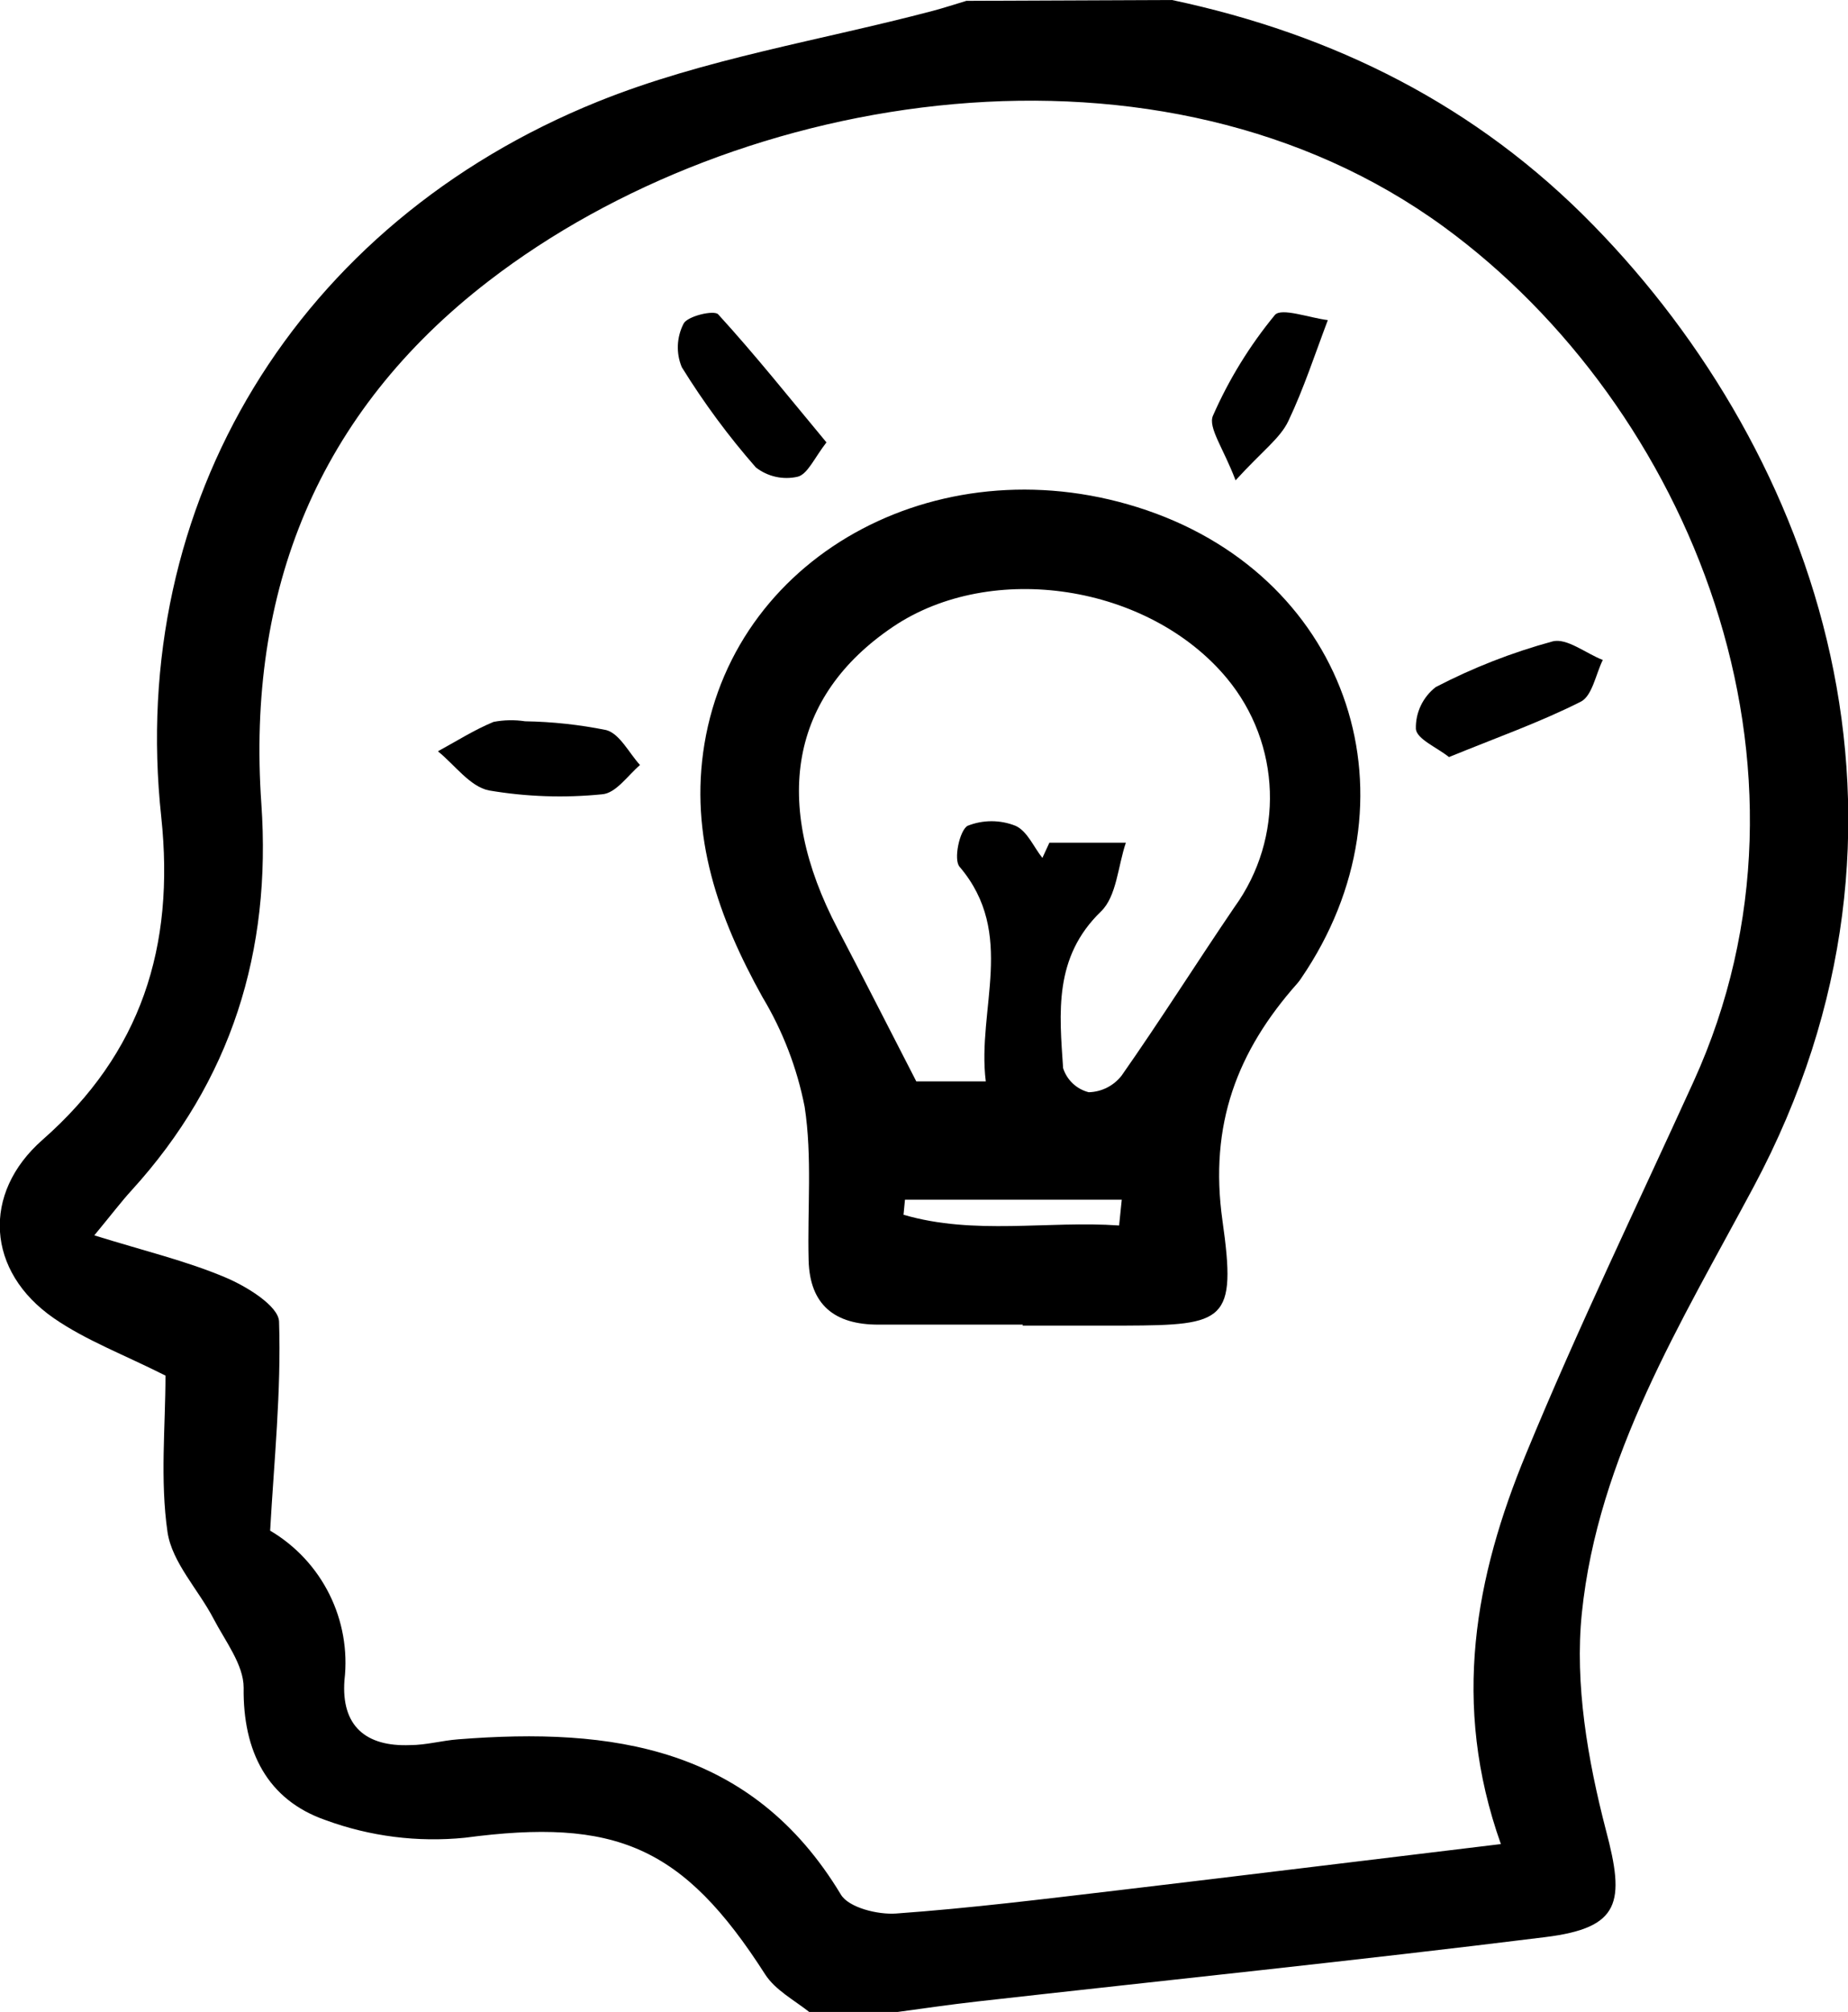 <svg viewBox="0 0 153.44 167" xmlns="http://www.w3.org/2000/svg" xmlns:xlink="http://www.w3.org/1999/xlink" id="Capa_1" overflow="hidden"><path d="M3835 586.45C3848.48 589.31 3860.3 595.21 3870 605.16 3888.56 624.16 3899.45 654.74 3883.29 684.97 3877.29 696.2 3870.36 707.36 3869.03 720.36 3868.43 726.24 3869.52 732.54 3871.03 738.36 3872.63 744.36 3872.24 746.47 3865.98 747.24 3850.29 749.19 3834.55 750.81 3818.84 752.58 3816.53 752.84 3814.23 753.18 3811.93 753.49L3804.93 753.49C3803.67 752.49 3802.06 751.64 3801.22 750.33 3794.39 739.66 3788.78 737.33 3776.29 738.99 3772.38 739.384 3768.42 738.885 3764.73 737.53 3759.88 735.85 3757.85 731.81 3757.92 726.53 3757.92 724.63 3756.39 722.67 3755.42 720.81 3754.16 718.39 3751.98 716.15 3751.6 713.63 3750.97 709.3 3751.43 704.82 3751.43 700.63 3747.96 698.88 3744.82 697.71 3742.15 695.86 3736.56 691.99 3736.15 685.51 3741.22 681.06 3749.41 673.86 3752.22 665.06 3751.08 654.27 3748.27 628.27 3762.29 604.99 3787.34 594.88 3796.17 591.32 3805.83 589.81 3815.11 587.36 3816.06 587.11 3816.99 586.8 3817.93 586.52ZM3862.31 739.52C3858.16 727.86 3860.19 717.3 3864.4 707.12 3868.7 696.69 3873.63 686.5 3878.31 676.22 3890.2 650.11 3878 620.22 3857.6 605.3 3834.09 588.13 3799.06 593.75 3778.26 609.78 3764.07 620.71 3758.16 635.49 3759.39 653.16 3760.24 665.42 3756.9 676.16 3748.61 685.26 3747.76 686.19 3747 687.2 3745.52 688.99 3749.63 690.27 3753.13 691.1 3756.4 692.48 3758.16 693.22 3760.82 694.85 3760.86 696.15 3761.05 701.94 3760.44 707.75 3760.12 713.5 3764.45 716.056 3766.87 720.924 3766.29 725.92 3766.01 729.71 3768.06 731.45 3771.75 731.3 3773.08 731.3 3774.39 730.92 3775.75 730.82 3788.47 729.82 3800.1 731.4 3807.51 743.71 3808.16 744.79 3810.57 745.39 3812.09 745.28 3818.23 744.84 3824.35 744.08 3830.46 743.36 3840.76 742.14 3851.14 740.86 3862.27 739.52Z" transform="translate(-3737.69 -586.45)"/><path d="M3822.61 696.4C3818.61 696.4 3814.61 696.4 3810.61 696.4 3807.01 696.4 3804.93 694.78 3804.83 691.07 3804.72 686.81 3805.14 682.49 3804.5 678.32 3803.87 675.099 3802.68 672.013 3800.99 669.2 3797.34 662.63 3794.92 655.83 3796.18 648.2 3798.83 632.2 3816.18 623.08 3832.92 628.81 3849.79 634.59 3855.82 652.89 3845.72 667.66 3845.63 667.8 3845.53 667.933 3845.42 668.06 3840.42 673.69 3838.07 679.79 3839.19 687.76 3840.38 696.14 3839.42 696.45 3831.1 696.48 3828.27 696.48 3825.43 696.48 3822.6 696.48ZM3824.24 657.66 3824.82 656.4 3831.17 656.4C3830.51 658.34 3830.41 660.85 3829.1 662.11 3825.17 665.91 3825.65 670.51 3825.96 675.11 3826.28 676.101 3827.08 676.857 3828.09 677.11 3829.16 677.081 3830.15 676.579 3830.81 675.74 3834.03 671.15 3837.02 666.4 3840.19 661.74 3844.34 656.004 3844.08 648.184 3839.55 642.74 3833.07 634.96 3820.03 632.95 3811.83 638.48 3803.33 644.22 3801.73 653.04 3807.25 663.56 3809.39 667.64 3811.47 671.75 3813.77 676.21L3819.54 676.21C3818.79 670.21 3822.1 663.95 3817.36 658.39 3816.85 657.8 3817.36 655.39 3818.02 655 3819.3 654.485 3820.74 654.485 3822.02 655 3823 655.45 3823.52 656.77 3824.24 657.66ZM3830.61 688.17 3830.83 686.03 3812.83 686.03 3812.71 687.28C3818.6 689 3824.67 687.76 3830.61 688.17Z" transform="translate(-3737.69 -586.45)"/><path d="M3781.29 646.32C3783.55 646.357 3785.81 646.601 3788.03 647.05 3789.15 647.36 3789.91 648.94 3790.83 649.95 3789.83 650.8 3788.83 652.3 3787.68 652.38 3784.55 652.695 3781.39 652.587 3778.29 652.06 3776.72 651.75 3775.45 649.94 3774.05 648.81 3775.58 647.98 3777.05 647.04 3778.67 646.37 3779.53 646.205 3780.42 646.188 3781.29 646.32Z" transform="translate(-3737.69 -586.45)"/><path d="M3858 649.29C3857 648.49 3855.33 647.8 3855.25 646.96 3855.21 645.603 3855.83 644.311 3856.9 643.48 3859.99 641.874 3863.24 640.604 3866.6 639.69 3867.78 639.38 3869.37 640.69 3870.77 641.23 3870.18 642.43 3869.89 644.23 3868.93 644.7 3865.54 646.41 3861.94 647.68 3858 649.29Z" transform="translate(-3737.69 -586.45)"/><path d="M3806.31 623.17C3805.31 624.46 3804.74 625.82 3803.92 626.02 3802.71 626.298 3801.43 626.015 3800.45 625.25 3798.17 622.651 3796.12 619.869 3794.3 616.93 3793.81 615.761 3793.87 614.435 3794.45 613.31 3794.78 612.68 3796.98 612.17 3797.32 612.54 3800.4 615.91 3803.24 619.48 3806.31 623.17Z" transform="translate(-3737.69 -586.45)"/><path d="M3840.28 626.32C3839.28 623.67 3837.98 621.94 3838.4 620.96 3839.72 617.952 3841.45 615.14 3843.54 612.6 3844.07 611.96 3846.43 612.84 3847.94 613.02 3846.88 615.82 3845.94 618.71 3844.67 621.38 3844 622.82 3842.49 623.89 3840.28 626.32Z" transform="translate(-3737.69 -586.45)"/></svg>